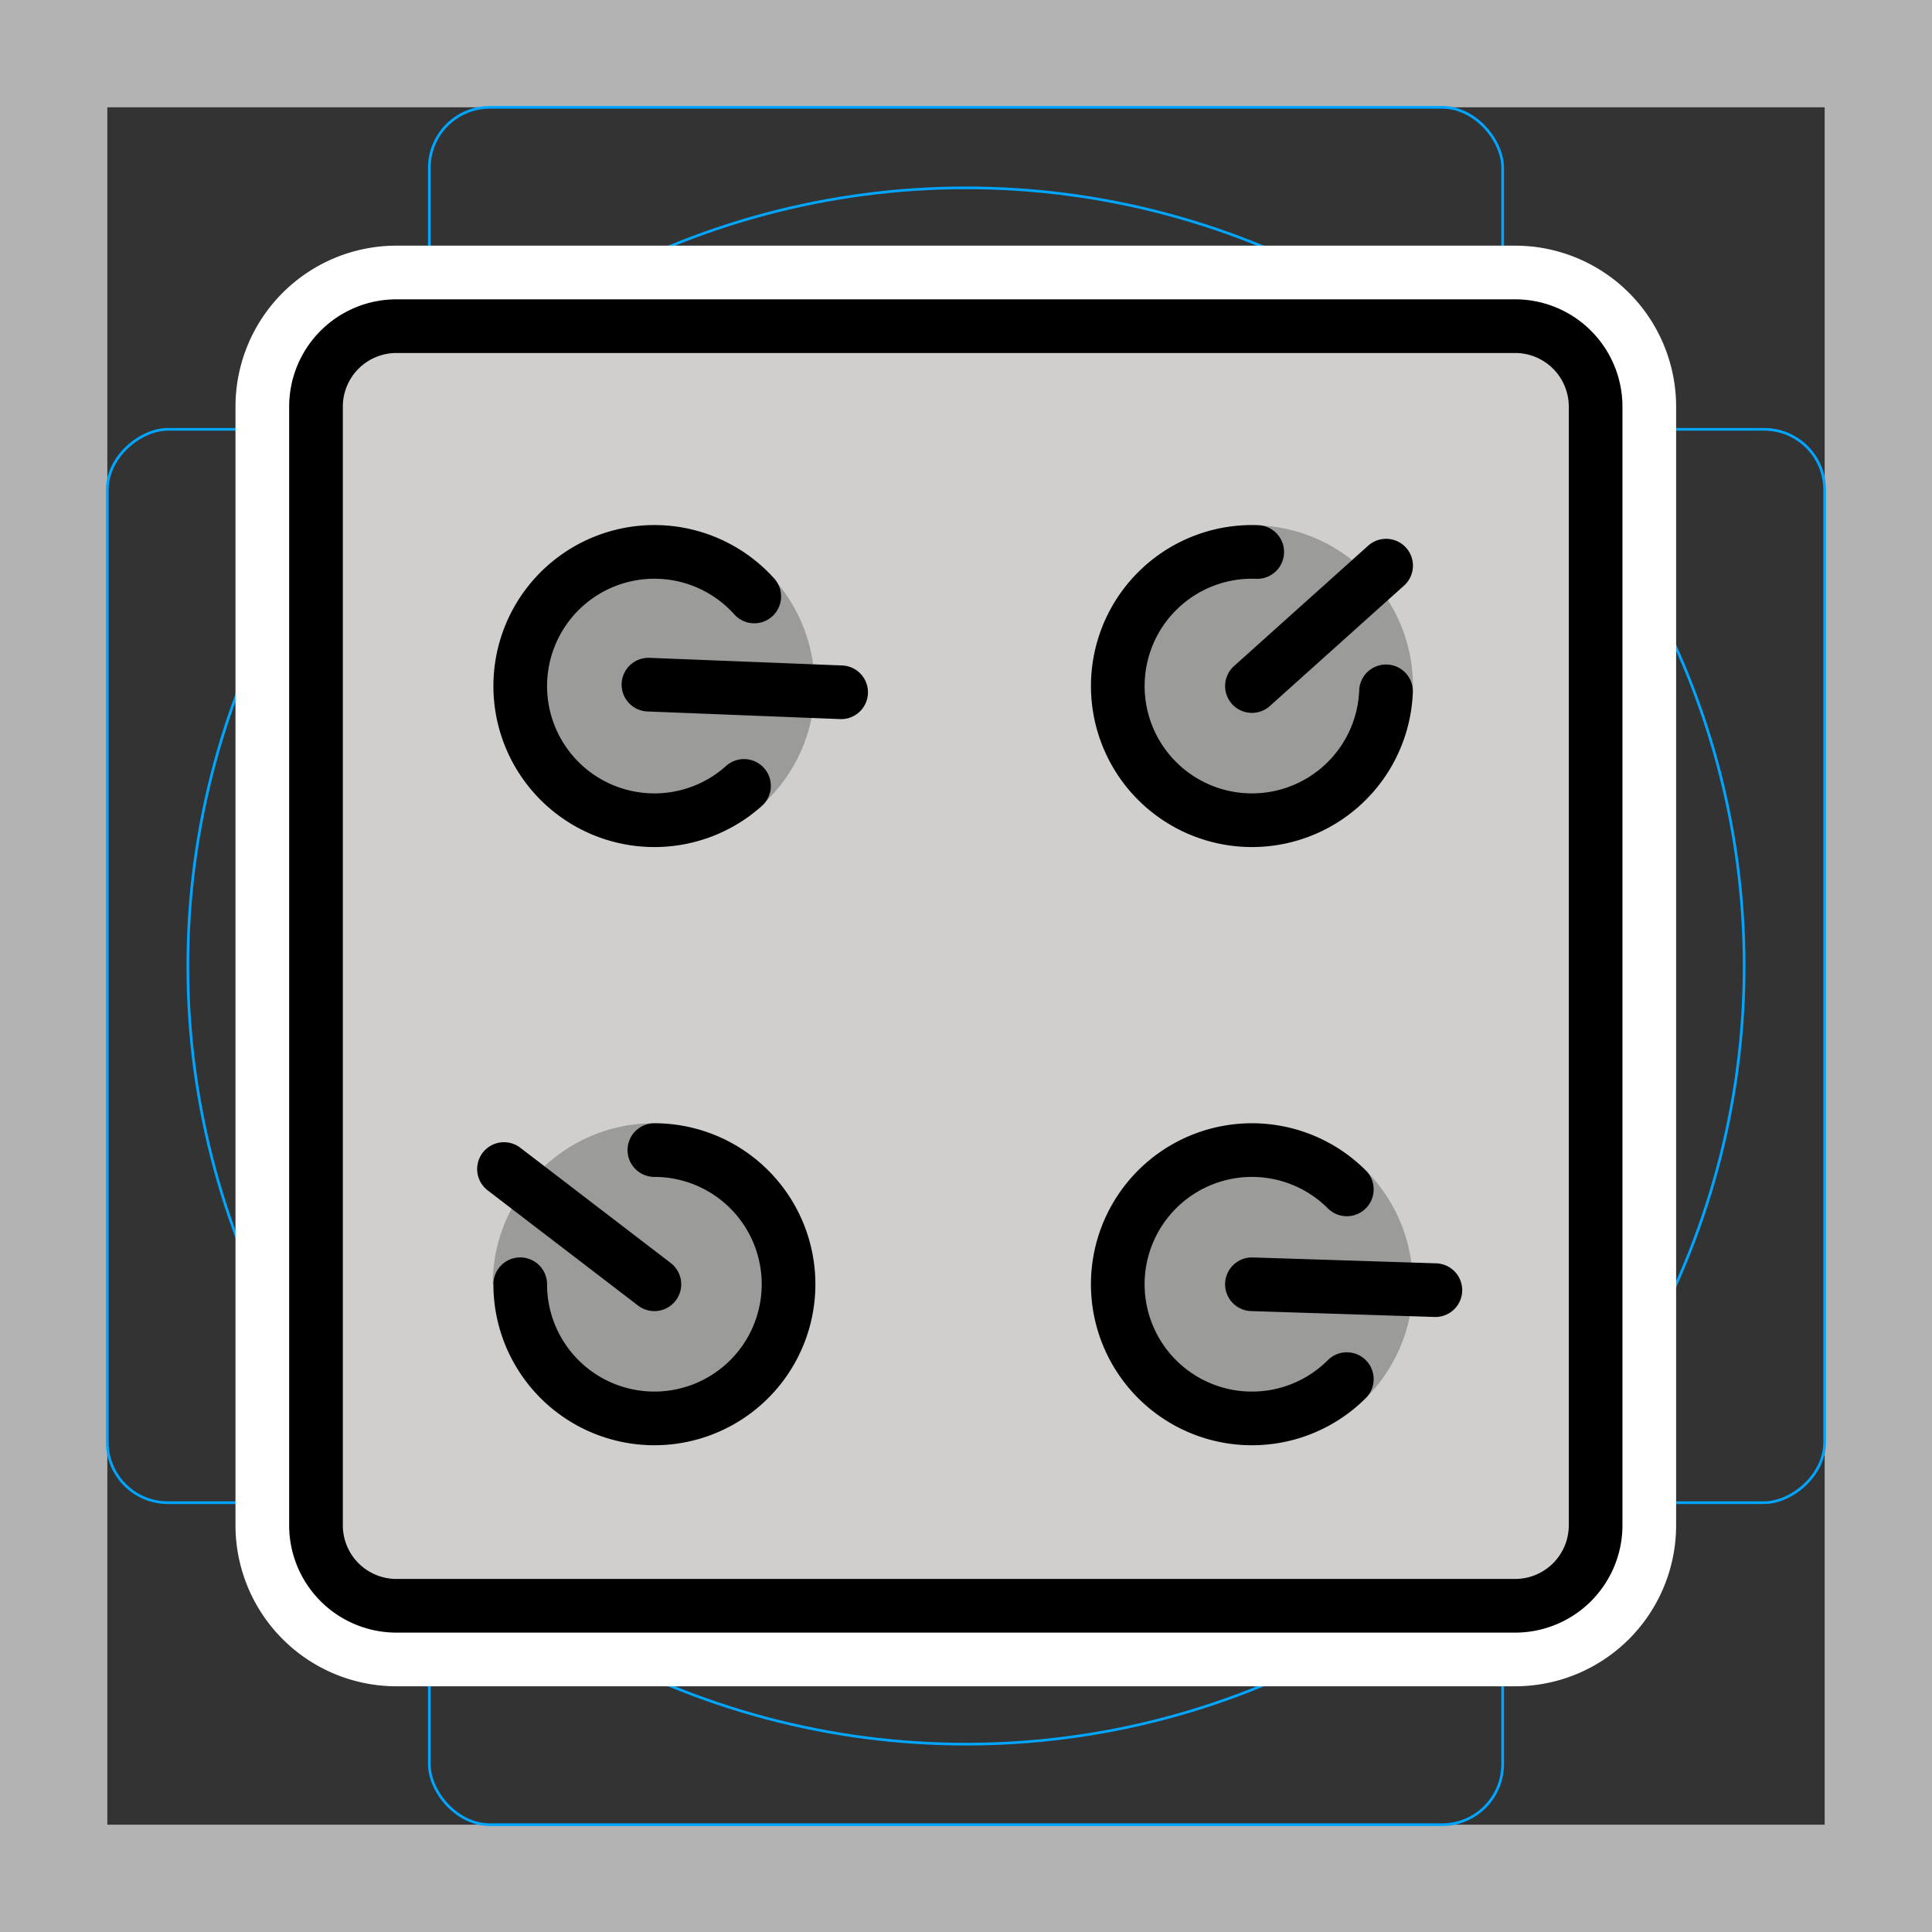 <svg viewBox="0 0 72 72" xmlns="http://www.w3.org/2000/svg"><rect x="0" y="0" width="72" height="72" fill="#333333" stroke="none"/><path fill="#b3b3b3" d="M68 4v64H4V4h64m4-4H0v72h72V0z"/><path fill="none" stroke="#00a5ff" stroke-miterlimit="10" stroke-width=".1" d="M12.923 10.958h46.154A1.923 1.923 0 0161 12.881v46.154a1.923 1.923 0 01-1.923 1.923H12.923A1.923 1.923 0 0111 59.035V12.881a1.923 1.923 0 011.923-1.923z"/><rect x="16" y="4" rx="2.254" width="40" height="64" fill="none" stroke="#00a5ff" stroke-miterlimit="10" stroke-width=".1"/><rect x="16" y="4" rx="2.254" width="40" height="64" transform="rotate(90 36 36)" fill="none" stroke="#00a5ff" stroke-miterlimit="10" stroke-width=".1"/><circle cx="36" cy="36" r="29" fill="none" stroke="#00a5ff" stroke-miterlimit="10" stroke-width=".1"/><path d="M56.464 59.843H14.776a3 3 0 01-3-3V15.155a3 3 0 013-3h41.688a3 3 0 013 3v41.688a3 3 0 01-3 3zm-4.811-34.079a5 5 0 11-4.8-5.193m-19.126 8.718a5 5 0 11.382-7.061m22.083 29.168a5 5 0 110-7.071M24.387 42.86a5 5 0 11-5 5m5 .001l-5.605-4.294m34.71 4.513l-6.836-.219m-15.31-22.062l-7.18-.284m27.49-4.435l-5 4.487" stroke-linecap="round" stroke-miterlimit="10" stroke-width="6" stroke="#fff" fill="none" stroke-linejoin="round"/><path fill="#D0CFCE" d="M13.863 12.155a2.09 2.09 0 00-2.088 2.088v43.513a2.09 2.09 0 002.088 2.087h43.514a2.09 2.09 0 002.087-2.087V14.243a2.09 2.09 0 00-2.087-2.088H13.863z"/><path fill="#9B9B9A" d="M18.388 47.86c0-.552 1.45 2.071 1.45 2.071s2.343 2.93 4.55 2.93 5-2.794 5-5c0-2.207-.765-4.571-2.97-4.571-.553 0-2.586-1.426-2.035-1.429h-.02c-1.574 0-3.002.61-4.072 1.602l-1.225 1.581a5.971 5.971 0 00-.703 2.817M50.9 43.618c.39.39-1.024.511-1.415.12-1.511-1.51-4.145-1.768-5.657-.256-.756.756-2.356 2.969-2.356 4.037 0 1.069.893 3.121 1.649 3.877 1.558 1.558 4.752 1.805 6.312.246.39-.39 1.857.068 1.468.46a5.988 5.988 0 001.637-3.053l.058-1.998a5.989 5.989 0 00-1.697-3.433zM30.302 24.757a5.969 5.969 0 00-1.39-3.095c.287.408-.958.474-1.326.063-.714-.795-1.695-1.08-2.761-1.138-1.072-.05-2.983.268-3.778.981-.795.714-1.602 2.48-1.66 3.547-.058 1.067-.153 2.476.56 3.271.714.795 3.157 2.354 4.225 2.412 1.057.05 4.622-1.235 4.293-.86a5.984 5.984 0 001.78-3.183l.057-1.998zm21.422-2.393l-1.335-1.49a5.966 5.966 0 00-3.461-1.293c.533.04-1.35 1.108-1.35 1.108s-3.83 2.477-3.918 4.681c-.086 2.203 2.635 5.145 4.839 5.233 2.2.09 4.958-1.784 5.045-3.987.021-.552 1.106-1.381 1.102-.845.003-.068.01-.135.01-.204 0-1.18-.344-2.276-.932-3.203z"/><path d="M56.464 59.843H14.776a3 3 0 01-3-3V15.155a3 3 0 013-3h41.688a3 3 0 013 3v41.688a3 3 0 01-3 3zm-4.811-34.079a5 5 0 11-4.8-5.193m-19.126 8.718a5 5 0 11.382-7.061m22.083 29.168a5 5 0 110-7.071M24.387 42.86a5 5 0 11-5 5m5 .001l-5.605-4.294m34.71 4.513l-6.836-.219m-15.31-22.062l-7.18-.284m27.49-4.435l-5 4.487" fill="none" stroke="#000" stroke-linecap="round" stroke-linejoin="round" stroke-miterlimit="10" stroke-width="2"/></svg>